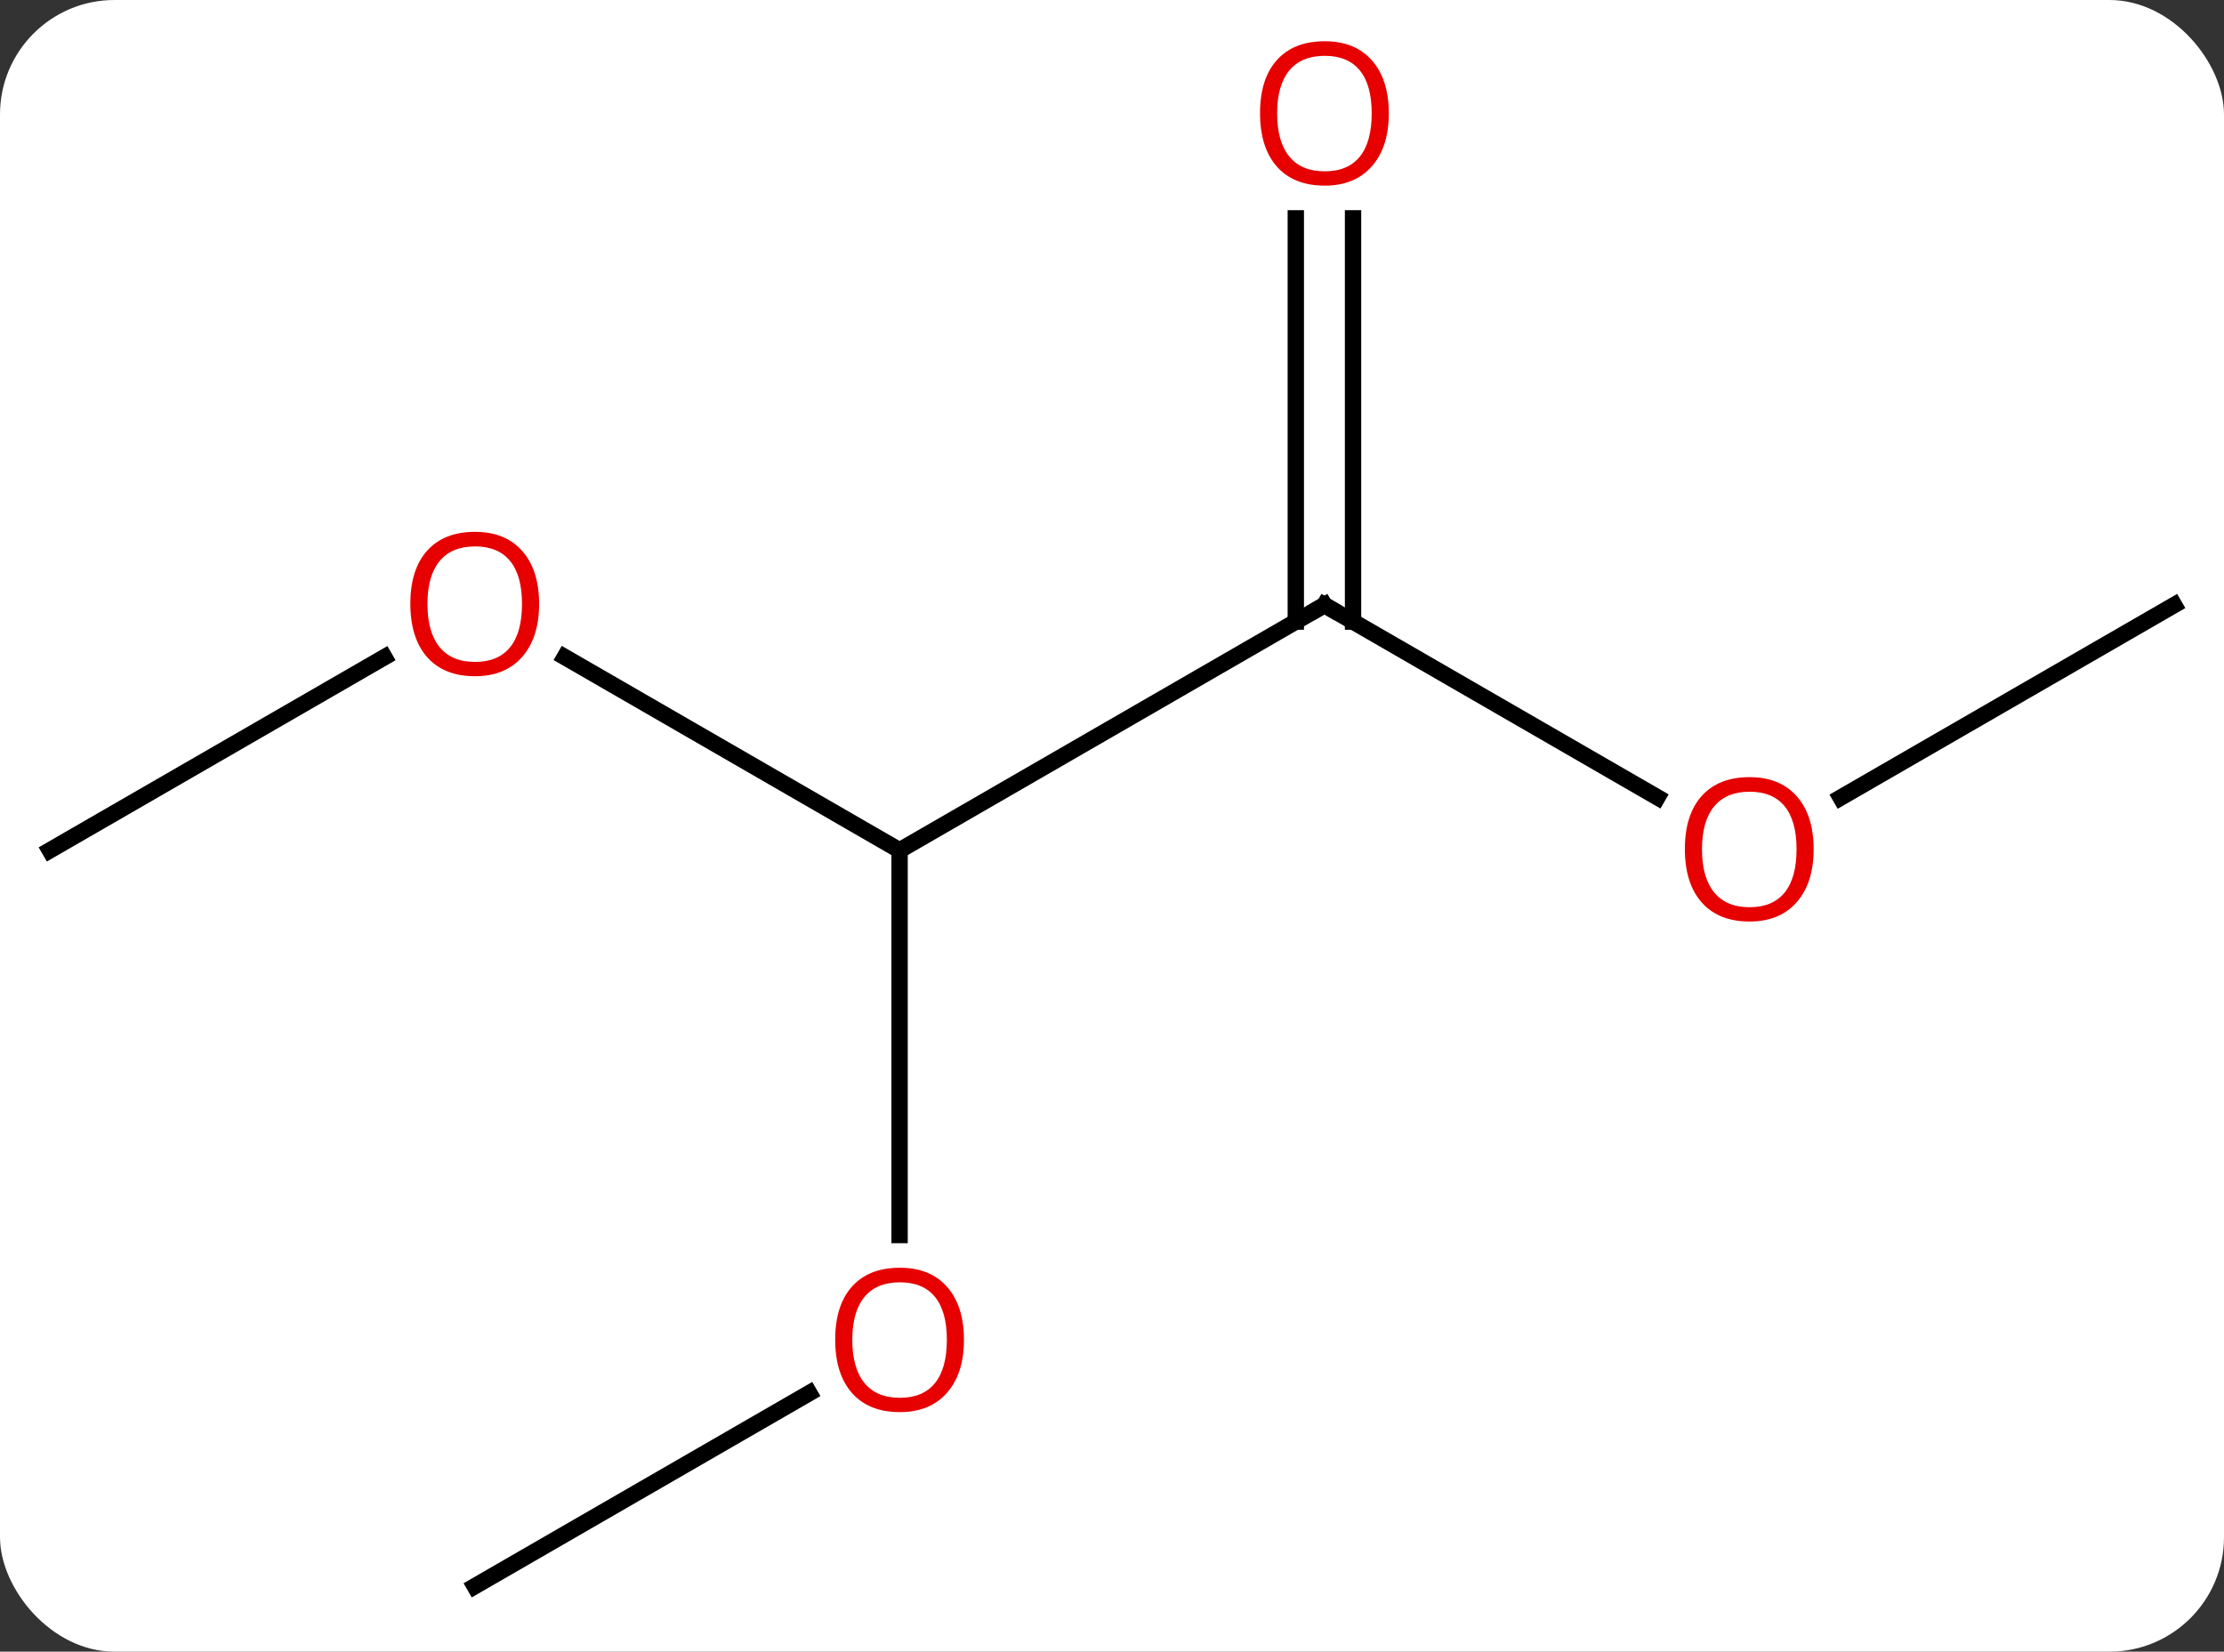 <svg width="136" viewBox="0 0 136 101" style="fill-opacity:1; color-rendering:auto; color-interpolation:auto; text-rendering:auto; stroke:black; stroke-linecap:square; stroke-miterlimit:10; shape-rendering:auto; stroke-opacity:1; fill:black; stroke-dasharray:none; font-weight:normal; stroke-width:1; font-family:'Open Sans'; font-style:normal; stroke-linejoin:miter; font-size:12; stroke-dashoffset:0; image-rendering:auto;" height="101" class="cas-substance-image" xmlns:xlink="http://www.w3.org/1999/xlink" xmlns="http://www.w3.org/2000/svg"><rect x="0" y="0" width="136" height="101" fill="#333333" stroke="none"/><svg class="cas-substance-single-component"><rect y="0" x="0" width="136" stroke="none" ry="7" rx="7" height="101" fill="white" class="cas-substance-group"/><svg y="0" x="0" width="136" viewBox="0 0 136 101" style="fill:black;" height="101" class="cas-substance-single-component-image"><svg><g><g transform="translate(68,52)" style="text-rendering:geometricPrecision; color-rendering:optimizeQuality; color-interpolation:linearRGB; stroke-linecap:butt; image-rendering:optimizeQuality;"><line y2="-15" y1="0" x2="12.99" x1="-12.99" style="fill:none;"/><line y2="-11.821" y1="0" x2="-33.465" x1="-12.99" style="fill:none;"/><line y2="23.523" y1="0" x2="-12.99" x1="-12.99" style="fill:none;"/><line y2="-3.241" y1="-15" x2="33.356" x1="12.99" style="fill:none;"/><line y2="-38.648" y1="-13.99" x2="14.74" x1="14.74" style="fill:none;"/><line y2="-38.648" y1="-13.99" x2="11.24" x1="11.24" style="fill:none;"/><line y2="0" y1="-11.811" x2="-64.953" x1="-44.493" style="fill:none;"/><line y2="45" y1="33.189" x2="-38.97" x1="-18.513" style="fill:none;"/><line y2="-15" y1="-3.226" x2="64.953" x1="44.558" style="fill:none;"/><path style="fill:none; stroke-miterlimit:5;" d="M12.557 -14.75 L12.99 -15 L13.423 -14.75"/></g><g transform="translate(68,52)" style="stroke-linecap:butt; fill:rgb(230,0,0); text-rendering:geometricPrecision; color-rendering:optimizeQuality; image-rendering:optimizeQuality; font-family:'Open Sans'; stroke:rgb(230,0,0); color-interpolation:linearRGB; stroke-miterlimit:5;"><path style="stroke:none;" d="M-35.032 -15.07 Q-35.032 -13.008 -36.072 -11.828 Q-37.111 -10.648 -38.954 -10.648 Q-40.845 -10.648 -41.876 -11.812 Q-42.907 -12.977 -42.907 -15.086 Q-42.907 -17.18 -41.876 -18.328 Q-40.845 -19.477 -38.954 -19.477 Q-37.095 -19.477 -36.064 -18.305 Q-35.032 -17.133 -35.032 -15.07 ZM-41.861 -15.07 Q-41.861 -13.336 -41.118 -12.43 Q-40.376 -11.523 -38.954 -11.523 Q-37.532 -11.523 -36.806 -12.422 Q-36.079 -13.32 -36.079 -15.07 Q-36.079 -16.805 -36.806 -17.695 Q-37.532 -18.586 -38.954 -18.586 Q-40.376 -18.586 -41.118 -17.688 Q-41.861 -16.789 -41.861 -15.07 Z"/><path style="stroke:none;" d="M-9.053 29.93 Q-9.053 31.992 -10.092 33.172 Q-11.131 34.352 -12.974 34.352 Q-14.865 34.352 -15.896 33.188 Q-16.927 32.023 -16.927 29.914 Q-16.927 27.82 -15.896 26.672 Q-14.865 25.523 -12.974 25.523 Q-11.115 25.523 -10.084 26.695 Q-9.053 27.867 -9.053 29.93 ZM-15.881 29.93 Q-15.881 31.664 -15.138 32.57 Q-14.396 33.477 -12.974 33.477 Q-11.553 33.477 -10.826 32.578 Q-10.099 31.68 -10.099 29.93 Q-10.099 28.195 -10.826 27.305 Q-11.553 26.414 -12.974 26.414 Q-14.396 26.414 -15.138 27.312 Q-15.881 28.211 -15.881 29.93 Z"/><path style="stroke:none;" d="M42.907 -0.07 Q42.907 1.992 41.868 3.172 Q40.829 4.352 38.986 4.352 Q37.095 4.352 36.064 3.188 Q35.032 2.023 35.032 -0.086 Q35.032 -2.18 36.064 -3.328 Q37.095 -4.477 38.986 -4.477 Q40.845 -4.477 41.876 -3.305 Q42.907 -2.133 42.907 -0.07 ZM36.079 -0.07 Q36.079 1.664 36.822 2.57 Q37.564 3.477 38.986 3.477 Q40.407 3.477 41.134 2.578 Q41.861 1.68 41.861 -0.07 Q41.861 -1.805 41.134 -2.695 Q40.407 -3.586 38.986 -3.586 Q37.564 -3.586 36.822 -2.688 Q36.079 -1.789 36.079 -0.07 Z"/><path style="stroke:none;" d="M16.927 -45.07 Q16.927 -43.008 15.888 -41.828 Q14.849 -40.648 13.006 -40.648 Q11.115 -40.648 10.084 -41.812 Q9.053 -42.977 9.053 -45.086 Q9.053 -47.18 10.084 -48.328 Q11.115 -49.477 13.006 -49.477 Q14.865 -49.477 15.896 -48.305 Q16.927 -47.133 16.927 -45.07 ZM10.099 -45.07 Q10.099 -43.336 10.842 -42.43 Q11.584 -41.523 13.006 -41.523 Q14.428 -41.523 15.154 -42.422 Q15.881 -43.32 15.881 -45.07 Q15.881 -46.805 15.154 -47.695 Q14.428 -48.586 13.006 -48.586 Q11.584 -48.586 10.842 -47.688 Q10.099 -46.789 10.099 -45.07 Z"/></g></g></svg></svg></svg></svg>